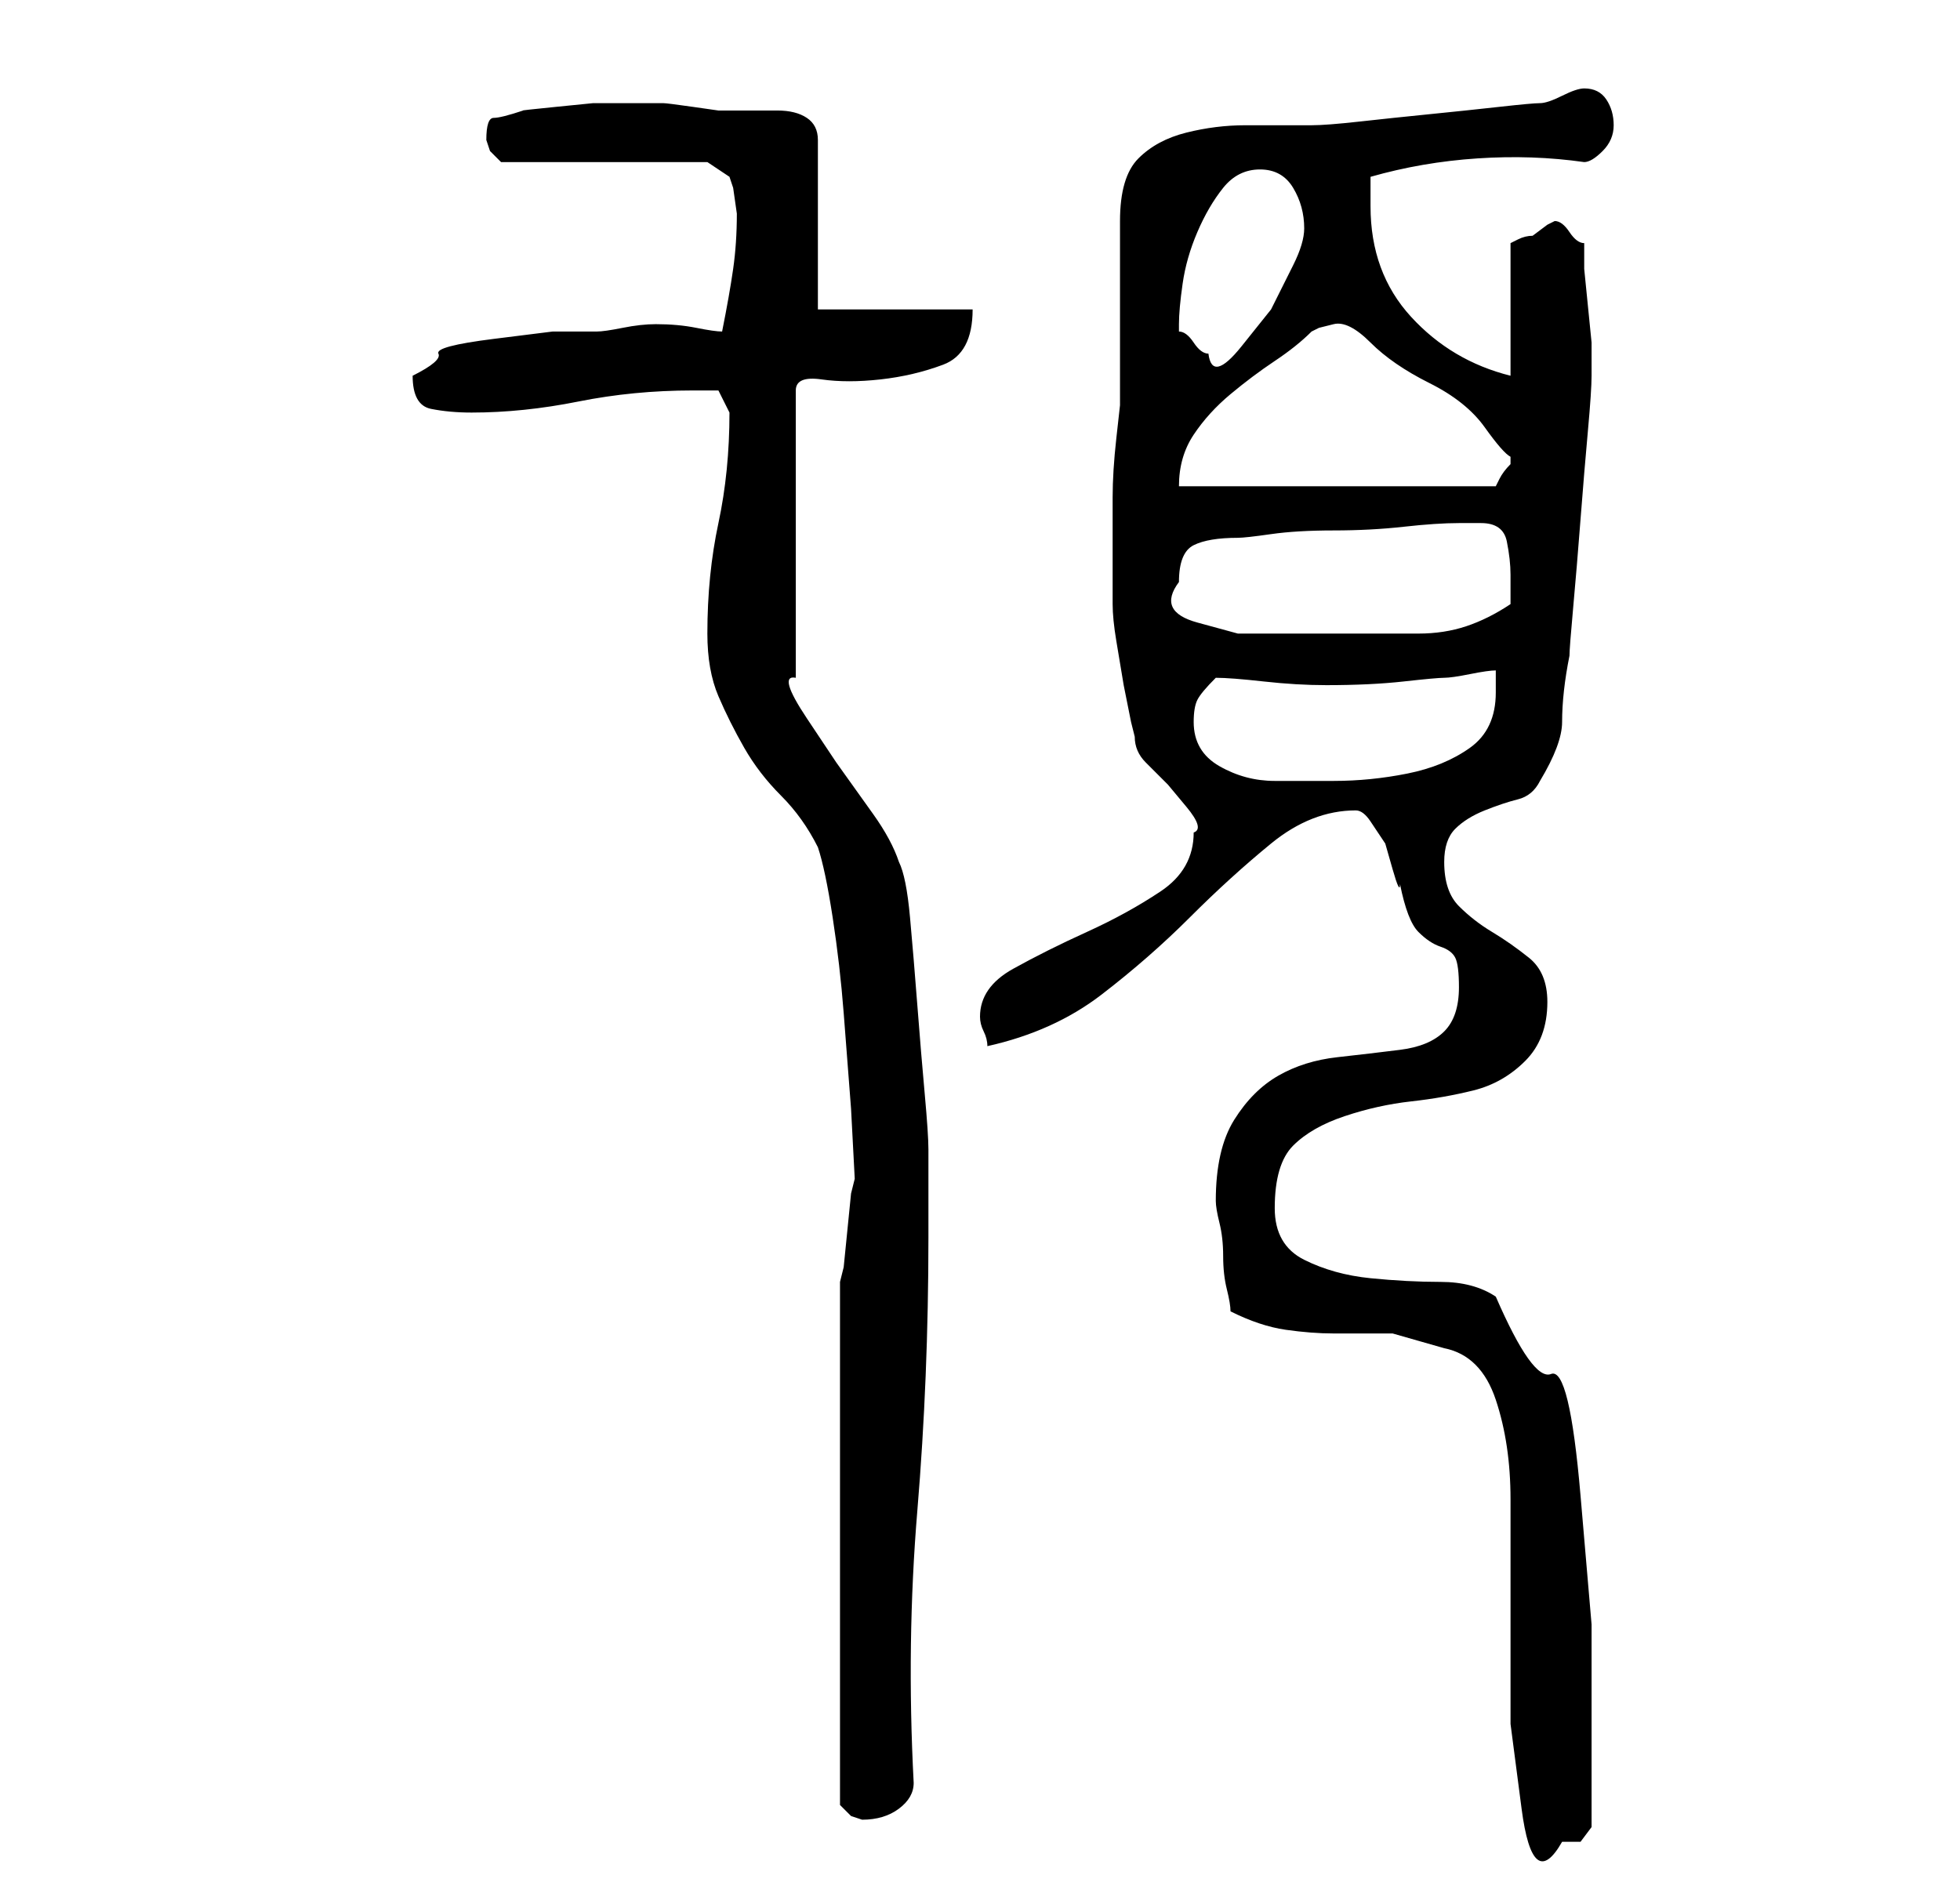 <?xml version="1.0" standalone="no"?>
<!DOCTYPE svg PUBLIC "-//W3C//DTD SVG 1.1//EN" "http://www.w3.org/Graphics/SVG/1.1/DTD/svg11.dtd" >
<svg xmlns="http://www.w3.org/2000/svg" xmlns:xlink="http://www.w3.org/1999/xlink" version="1.1" viewBox="-10 0 266 256">
   <path fill="currentColor"
d="M157 178q4 2 7.5 2.5t6.5 0.5h8t7 2q5 1 7 7t2 13.5v15.5v15t1.5 11.5t5.5 4.5h2.5t1.5 -2v-14v-13.5t-1.5 -17.5t-4 -16.5t-7.5 -10.5q-3 -2 -7.5 -2t-9.5 -0.5t-9 -2.5t-4 -7q0 -6 2.5 -8.5t7 -4t9 -2t8.5 -1.5t7 -4t3 -8q0 -4 -2.5 -6t-5 -3.5t-4.5 -3.5t-2 -6
q0 -3 1.5 -4.5t4 -2.5t4.5 -1.5t3 -2.5q3 -5 3 -8q0 -4 1 -9q0 -1 0.5 -6.5t1 -12t1 -12t0.5 -7.5v0v-1v-3.5t-0.5 -5t-0.5 -5v-3.5q-1 0 -2 -1.5t-2 -1.5l-1 0.5t-2 1.5q-1 0 -2 0.5l-1 0.5v18q-8 -2 -13.5 -8t-5.5 -15v-2v-2q7 -2 14.5 -2.5t14.5 0.5q1 0 2.5 -1.5
t1.5 -3.5t-1 -3.5t-3 -1.5v0q-1 0 -3 1t-3 1t-5.5 0.5t-9.5 1t-9.5 1t-6.5 0.5h-9q-4 0 -8 1t-6.5 3.5t-2.5 8.5v4v8v8v5t-0.5 4.5t-0.5 8v8.5v5v1v0q0 2 0.5 5l1 6t1 5l0.5 2q0 2 1.5 3.5l3 3t2.5 3t1 3.5q0 5 -4.5 8t-10 5.5t-10 5t-4.5 6.5q0 1 0.5 2t0.5 2q9 -2 15.5 -7
t12 -10.5t11 -10t11.5 -4.5q1 0 2 1.5l2 3t1 3.5t1 2q1 5 2.5 6.5t3 2t2 1.5t0.5 4q0 4 -2 6t-6 2.5t-8.5 1t-8 2.5t-6 6t-2.5 11q0 1 0.5 3t0.5 4.5t0.5 4.5t0.5 3zM104 245l1.5 1.5t1.5 0.5q3 0 5 -1.5t2 -3.5q-1 -19 0.5 -37t1.5 -37v-12q0 -2 -0.5 -7.5t-1 -12t-1 -12
t-1.5 -7.5q-1 -3 -3.5 -6.5l-5 -7t-4 -6t-1.5 -5.5v-39q0 -2 3.5 -1.5t8 0t8.5 -2t4 -7.5h-21v-23q0 -2 -1.5 -3t-4 -1h-4.5h-2h-1.5t-3.5 -0.5t-4 -0.5h-2h-3h-4.5t-5 0.5t-4.5 0.5q-3 1 -4 1t-1 3l0.5 1.5t1.5 1.5h28l3 2l0.5 1.5t0.5 3.5q0 4 -0.5 7.5t-1.5 8.5
q-1 0 -3.5 -0.5t-5.5 -0.5q-2 0 -4.5 0.5t-3.5 0.5h-6t-8 1t-7.5 2t-3.5 3q0 4 2.5 4.5t5.5 0.5q7 0 14.5 -1.5t15.5 -1.5h3.5t1.5 3q0 8 -1.5 15t-1.5 15q0 5 1.5 8.5t3.5 7t5 6.5t5 7q1 3 2 9.5t1.5 13l1 13t0.5 9.5l-0.5 2t-0.5 5t-0.5 5l-0.5 2v5v10v12v9v7v10.5v10.5v7
zM152 98q0 -2 0.5 -3t2.5 -3q2 0 6.5 0.5t8.5 0.5q6 0 10.5 -0.5t5.5 -0.5t3.5 -0.5t3.5 -0.5v2v1q0 5 -3.5 7.5t-8.5 3.5t-10 1h-8q-4 0 -7.5 -2t-3.5 -6zM150 79q0 -4 2 -5t6 -1q1 0 4.5 -0.5t8.5 -0.5t9.5 -0.5t7.5 -0.5h3q3 0 3.5 2.5t0.5 4.5v4q-3 2 -6 3t-6.5 1h-7
h-5.5h-5.5h-6.5t-5.5 -1.5t-2.5 -5.5zM168 45l1 -0.5t2 -0.5t5 2.5t8 5.5t7.5 6t3.5 4v1q-1 1 -1.5 2l-0.5 1h-43q0 -4 2 -7t5 -5.5t6 -4.5t5 -4zM150 44q0 -2 0.5 -5.5t2 -7t3.5 -6t5 -2.5t4.5 2.5t1.5 5.5q0 2 -1.5 5l-3 6t-4 5t-4.5 1q-1 0 -2 -1.5t-2 -1.5v-1z" />
</svg>
